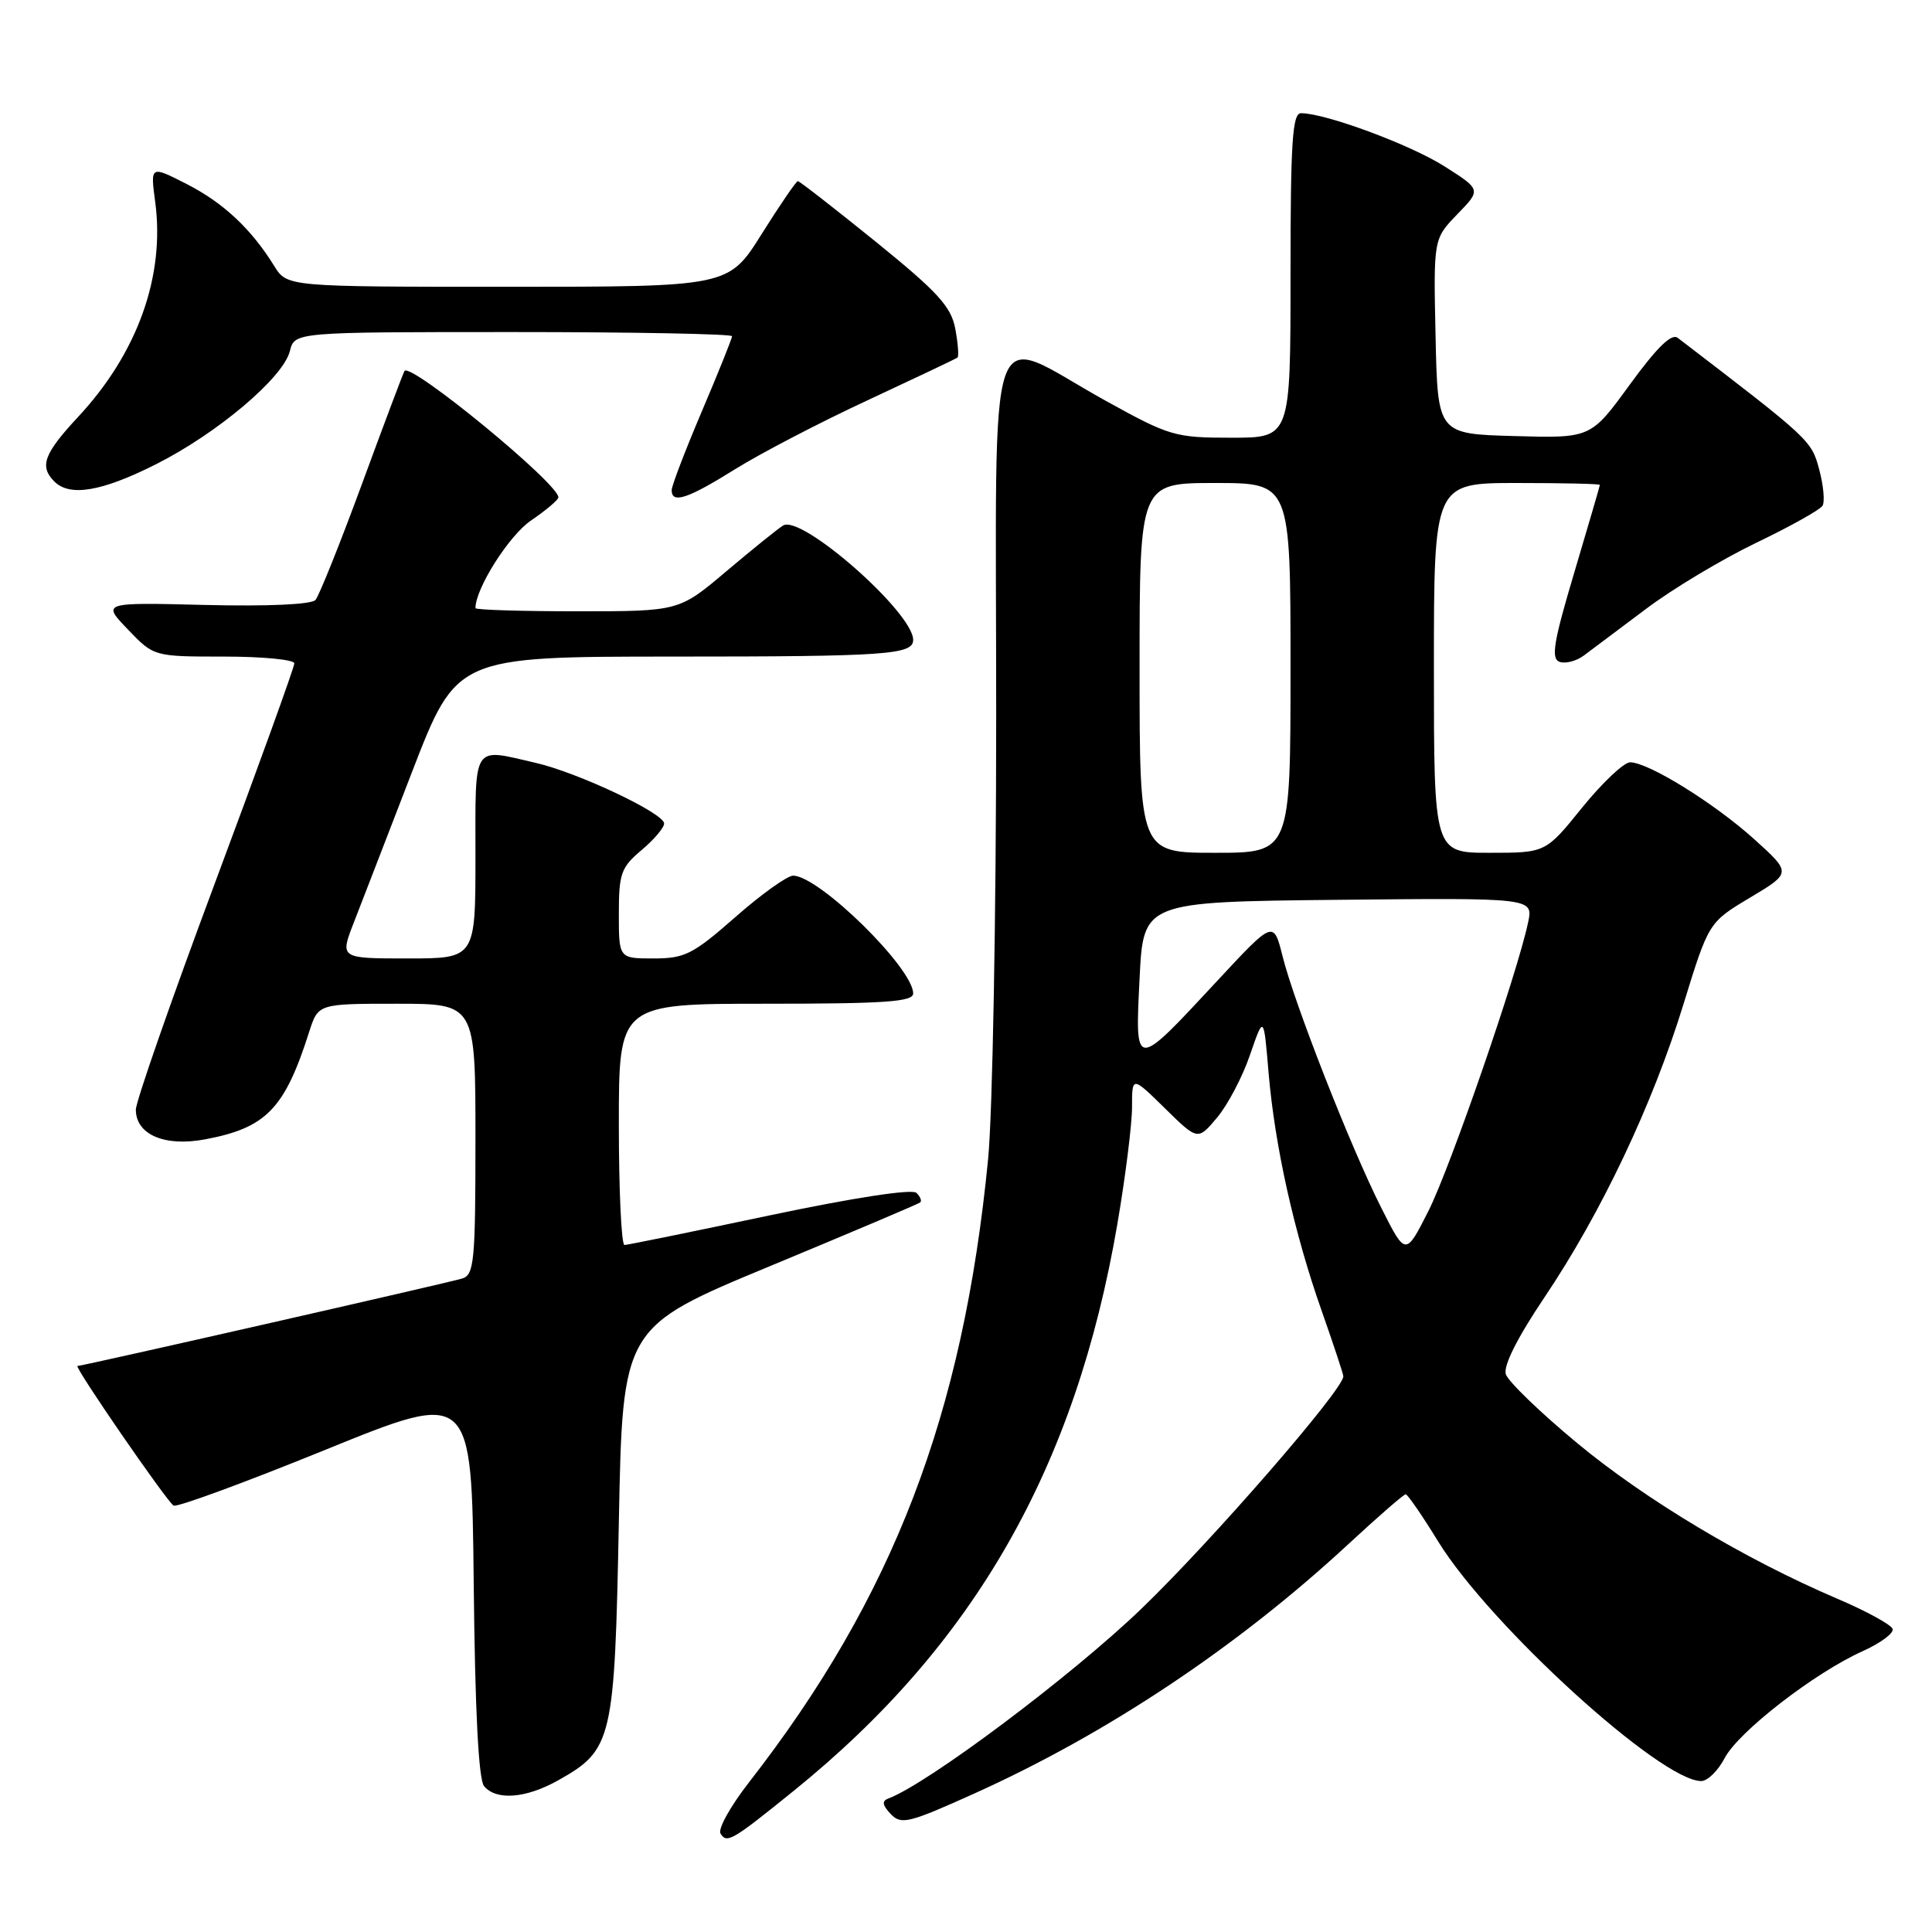 <?xml version="1.0" encoding="UTF-8" standalone="no"?>
<!DOCTYPE svg PUBLIC "-//W3C//DTD SVG 1.1//EN" "http://www.w3.org/Graphics/SVG/1.1/DTD/svg11.dtd" >
<svg xmlns="http://www.w3.org/2000/svg" xmlns:xlink="http://www.w3.org/1999/xlink" version="1.1" viewBox="0 0 256 256">
 <g >
 <path fill="currentColor"
d=" M 105.19 237.28 C 129.13 217.93 142.54 194.44 148.06 162.17 C 149.13 155.92 150.00 148.95 150.00 146.69 C 150.00 142.58 150.00 142.58 154.36 146.86 C 158.71 151.13 158.71 151.13 161.26 148.10 C 162.67 146.43 164.64 142.69 165.63 139.78 C 167.45 134.50 167.45 134.50 168.09 142.11 C 168.92 151.85 171.47 163.32 175.12 173.67 C 176.70 178.16 178.00 182.08 178.00 182.37 C 178.00 184.13 160.59 204.16 151.27 213.14 C 142.02 222.05 122.92 236.37 117.69 238.32 C 116.83 238.64 116.92 239.20 118.02 240.36 C 119.40 241.82 120.37 241.59 129.06 237.67 C 146.71 229.72 163.94 218.24 178.65 204.62 C 182.58 200.98 186.00 198.00 186.26 198.00 C 186.51 198.00 188.45 200.81 190.56 204.25 C 197.42 215.38 220.06 236.00 225.42 236.00 C 226.26 236.00 227.65 234.63 228.52 232.97 C 230.31 229.50 240.44 221.65 246.81 218.79 C 249.18 217.72 250.97 216.40 250.78 215.84 C 250.59 215.28 247.31 213.48 243.48 211.85 C 231.21 206.61 218.08 198.76 208.96 191.20 C 204.08 187.15 199.83 183.05 199.53 182.09 C 199.18 180.98 201.05 177.26 204.64 171.92 C 212.16 160.74 218.96 146.41 223.06 133.09 C 226.41 122.22 226.41 122.22 231.89 118.94 C 237.38 115.66 237.38 115.66 232.49 111.24 C 227.22 106.47 218.44 101.02 216.00 101.01 C 215.18 101.01 212.32 103.71 209.65 107.00 C 204.81 113.00 204.81 113.00 197.40 113.00 C 190.00 113.00 190.00 113.00 190.00 88.50 C 190.00 64.00 190.00 64.00 201.00 64.00 C 207.05 64.00 212.00 64.11 211.99 64.25 C 211.99 64.39 210.46 69.60 208.61 75.83 C 205.87 85.01 205.49 87.25 206.63 87.69 C 207.40 87.98 208.86 87.61 209.87 86.86 C 210.88 86.11 214.59 83.33 218.11 80.68 C 221.62 78.03 228.19 74.10 232.69 71.93 C 237.20 69.77 241.15 67.56 241.49 67.02 C 241.82 66.49 241.62 64.31 241.05 62.19 C 240.02 58.35 239.89 58.23 222.31 44.77 C 221.49 44.13 219.56 46.02 215.96 50.96 C 210.79 58.07 210.79 58.07 200.65 57.78 C 190.50 57.50 190.50 57.50 190.22 44.58 C 189.94 31.66 189.94 31.66 193.10 28.39 C 196.27 25.13 196.27 25.13 191.38 22.03 C 186.86 19.16 175.63 15.00 172.39 15.00 C 171.25 15.00 171.00 18.78 171.00 36.50 C 171.00 58.00 171.00 58.00 163.18 58.00 C 155.67 58.00 154.99 57.80 146.43 53.06 C 130.38 44.16 132.00 39.47 132.00 94.72 C 132.00 121.16 131.52 147.55 130.93 153.58 C 127.62 187.49 118.37 211.61 99.23 236.19 C 96.80 239.31 95.10 242.36 95.47 242.95 C 96.31 244.31 96.98 243.92 105.19 237.28 Z  M 73.95 235.91 C 81.16 231.86 81.44 230.67 82.00 201.68 C 82.50 175.87 82.50 175.87 102.00 167.78 C 112.72 163.33 121.69 159.53 121.93 159.33 C 122.17 159.13 121.95 158.56 121.43 158.06 C 120.87 157.51 113.17 158.69 102.00 161.04 C 91.83 163.19 83.16 164.96 82.75 164.97 C 82.34 164.99 82.00 157.80 82.00 149.00 C 82.00 133.00 82.00 133.00 101.50 133.00 C 117.29 133.00 121.00 132.74 121.00 131.64 C 121.00 128.29 108.58 116.09 105.11 116.03 C 104.35 116.01 100.90 118.47 97.46 121.50 C 91.81 126.46 90.74 127.00 86.60 127.00 C 82.00 127.00 82.00 127.00 82.00 121.09 C 82.00 115.75 82.29 114.93 85.00 112.65 C 86.65 111.27 88.00 109.67 88.00 109.12 C 88.00 107.76 76.58 102.37 70.97 101.08 C 62.49 99.13 63.00 98.34 63.00 113.50 C 63.00 127.00 63.00 127.00 54.01 127.00 C 45.03 127.00 45.03 127.00 46.88 122.25 C 47.89 119.64 51.38 110.64 54.61 102.25 C 60.50 87.01 60.50 87.01 89.17 87.00 C 117.45 87.00 121.00 86.75 121.00 84.79 C 121.00 81.16 106.21 68.15 103.77 69.63 C 103.07 70.06 99.68 72.79 96.24 75.70 C 89.97 81.00 89.97 81.00 76.49 81.00 C 69.07 81.00 63.00 80.81 63.00 80.58 C 63.00 77.97 67.45 70.95 70.36 68.97 C 72.36 67.61 73.99 66.23 73.99 65.90 C 74.01 64.08 54.45 48.02 53.60 49.15 C 53.46 49.34 50.94 56.02 48.01 64.00 C 45.08 71.97 42.28 78.95 41.80 79.50 C 41.26 80.10 35.49 80.36 27.20 80.16 C 13.50 79.82 13.50 79.82 16.95 83.41 C 20.39 87.00 20.39 87.00 29.70 87.00 C 34.81 87.00 39.00 87.41 39.00 87.90 C 39.00 88.40 34.28 101.47 28.50 116.95 C 22.72 132.43 18.00 145.97 18.00 147.03 C 18.00 150.35 21.84 151.99 27.23 150.96 C 35.28 149.44 37.72 146.91 40.96 136.75 C 42.16 133.00 42.16 133.00 52.58 133.00 C 63.00 133.00 63.00 133.00 63.00 150.93 C 63.00 167.14 62.83 168.92 61.25 169.41 C 59.43 169.97 10.93 181.00 10.27 181.00 C 9.73 181.00 22.08 198.93 23.00 199.50 C 23.43 199.76 32.48 196.43 43.13 192.10 C 62.50 184.22 62.50 184.22 62.77 209.78 C 62.94 226.59 63.41 235.79 64.14 236.67 C 65.75 238.61 69.69 238.30 73.95 235.91 Z  M 97.39 62.18 C 100.75 60.08 108.67 55.96 115.00 53.02 C 121.33 50.07 126.67 47.54 126.87 47.38 C 127.07 47.22 126.94 45.50 126.58 43.56 C 126.02 40.61 124.29 38.72 116.02 32.01 C 110.57 27.61 105.94 24.00 105.72 24.00 C 105.50 24.00 103.35 27.15 100.93 31.00 C 96.54 38.00 96.54 38.00 67.29 38.00 C 38.05 38.00 38.05 38.00 36.34 35.25 C 33.28 30.31 29.59 26.86 24.71 24.37 C 19.92 21.93 19.92 21.93 20.57 26.79 C 21.87 36.60 18.22 46.78 10.38 55.21 C 5.81 60.12 5.19 61.79 7.20 63.80 C 9.25 65.85 13.46 65.14 20.62 61.54 C 28.78 57.44 37.52 50.06 38.41 46.52 C 39.04 44.00 39.04 44.00 68.02 44.00 C 83.96 44.00 97.00 44.25 97.00 44.55 C 97.00 44.85 95.20 49.33 93.00 54.50 C 90.80 59.67 89.00 64.37 89.00 64.95 C 89.00 66.80 91.13 66.09 97.39 62.18 Z  M 183.03 160.05 C 178.99 152.06 171.54 133.06 169.95 126.72 C 168.75 121.94 168.75 121.94 161.27 129.99 C 150.27 141.83 150.40 141.83 151.00 129.65 C 151.50 119.50 151.50 119.50 177.33 119.23 C 203.17 118.97 203.17 118.97 202.48 122.23 C 201.04 129.05 192.16 154.75 189.27 160.47 C 186.25 166.44 186.25 166.44 183.03 160.05 Z  M 151.00 88.50 C 151.00 64.00 151.00 64.00 161.00 64.00 C 171.00 64.00 171.00 64.00 171.00 88.50 C 171.00 113.00 171.00 113.00 161.00 113.00 C 151.00 113.00 151.00 113.00 151.00 88.50 Z "/>
</g>
</svg>